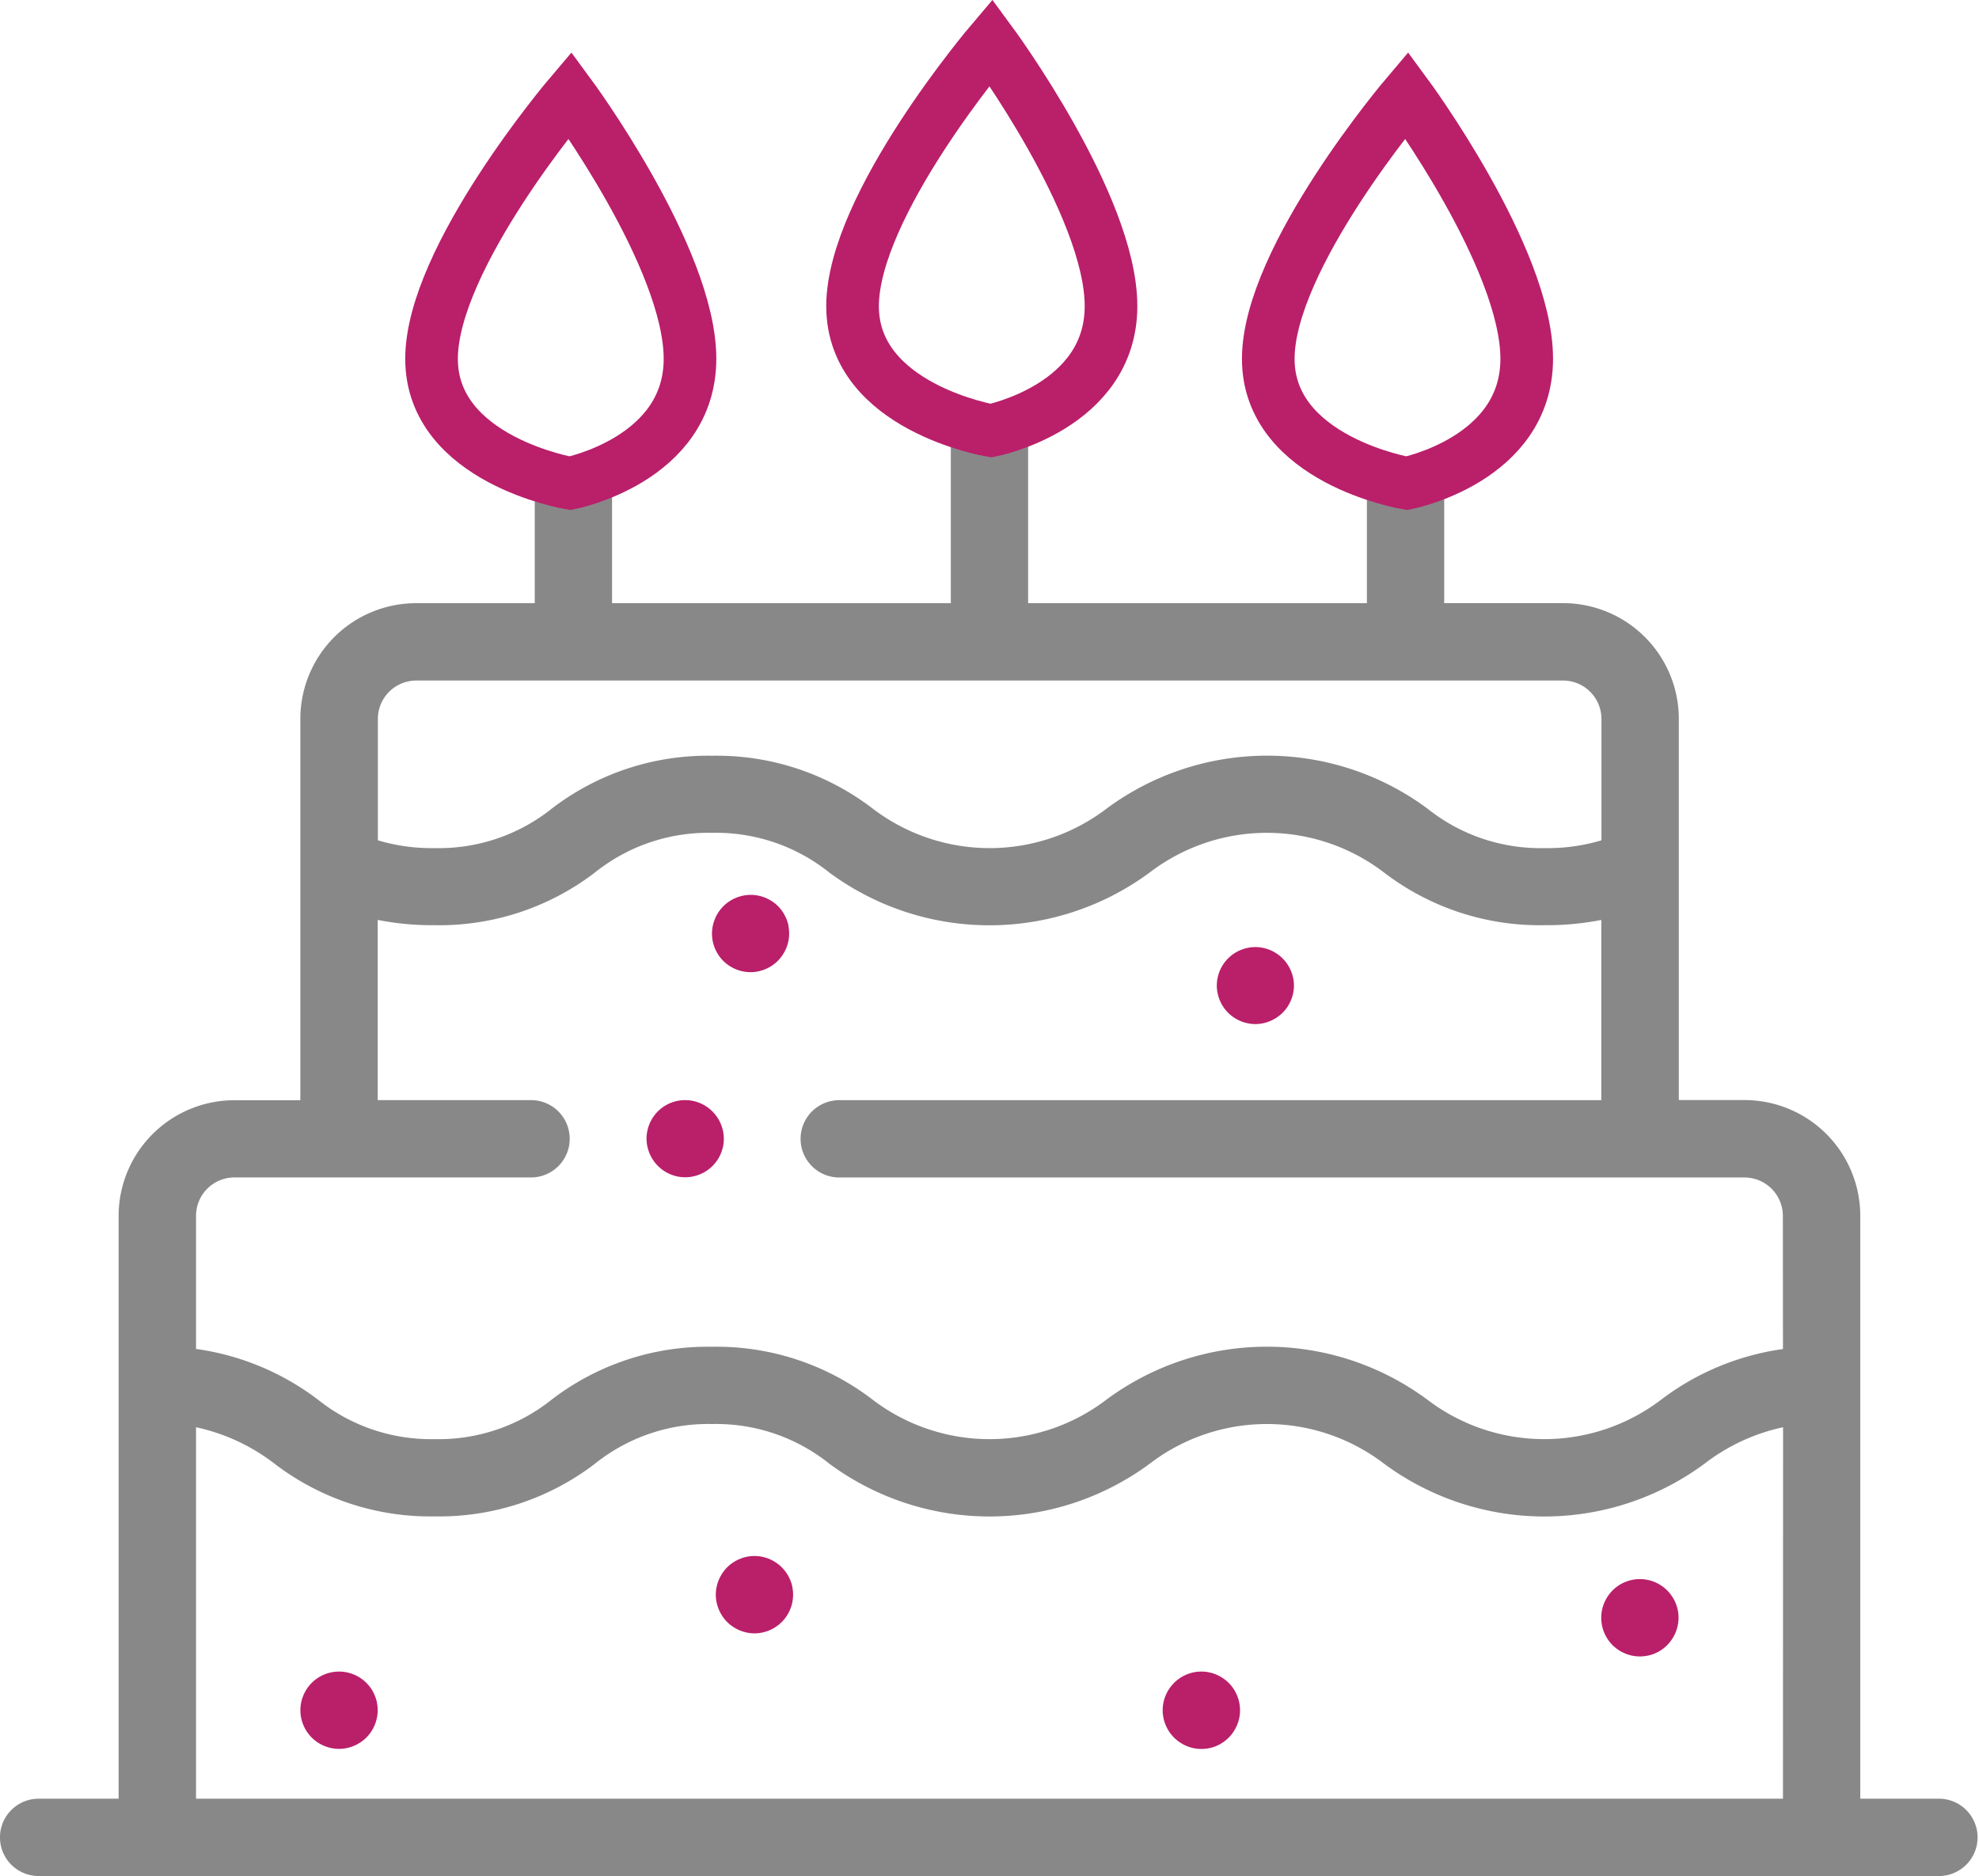 <svg xmlns="http://www.w3.org/2000/svg" width="37.604" height="35.649" viewBox="0 0 37.604 35.649"><defs><style>.a{fill:#ba1f6a;}.b{fill:#888;}.c{fill:none;stroke:#ba1f6a;stroke-linecap:round;}</style></defs><g transform="translate(0 -11.01)"><g transform="translate(12.284 31.916)"><g transform="translate(0 0)"><path class="a" d="M168.715,301.247a.74.74,0,0,0-.042-.137.724.724,0,0,0-.068-.127.75.75,0,0,0-.092-.112.733.733,0,0,0-.8-.159.726.726,0,0,0-.127.068.714.714,0,0,0-.2.2.724.724,0,0,0-.068.127.742.742,0,0,0-.042.137.724.724,0,0,0-.015.143.738.738,0,0,0,.015.144.778.778,0,0,0,.042.137.745.745,0,0,0,.068.126.706.706,0,0,0,.091.112.754.754,0,0,0,.112.092.726.726,0,0,0,.127.068.743.743,0,0,0,.137.042.724.724,0,0,0,.143.014.74.74,0,0,0,.519-.215.731.731,0,0,0,.159-.238.776.776,0,0,0,.042-.137.735.735,0,0,0,.014-.144A.722.722,0,0,0,168.715,301.247Z" transform="translate(-167.26 -300.657)"/></g></g><g transform="translate(0 10.614)"><g transform="translate(0 0)"><path class="b" d="M36.869,45.19H35.348V34.114a2.2,2.2,0,0,0-2.2-2.2H31.9V24.671a2.2,2.2,0,0,0-2.2-2.2H27.442V20.34c.5-.127-1.973-.127-1.469,0v2.132H19.536V19.315c.5-.127-1.973-.127-1.469,0v3.157H11.63v-2.13c.516-.13-1.984-.13-1.469,0v2.13H7.907a2.2,2.2,0,0,0-2.2,2.2v7.245H4.454a2.2,2.2,0,0,0-2.2,2.2V45.19H.734a.734.734,0,0,0,0,1.469H36.869a.735.735,0,0,0,0-1.469ZM7.907,23.942H29.7a.73.73,0,0,1,.73.73v2.306a3.553,3.553,0,0,1-1.084.148,3.44,3.44,0,0,1-2.228-.755,5.122,5.122,0,0,0-6.085,0,3.664,3.664,0,0,1-4.456,0,4.863,4.863,0,0,0-3.043-1,4.863,4.863,0,0,0-3.043,1,3.439,3.439,0,0,1-2.228.755,3.556,3.556,0,0,1-1.083-.148V24.671h0A.73.73,0,0,1,7.907,23.942ZM33.879,45.19H3.725V38.131a3.728,3.728,0,0,1,1.493.694,4.863,4.863,0,0,0,3.043,1,4.863,4.863,0,0,0,3.043-1,3.439,3.439,0,0,1,2.228-.755,3.439,3.439,0,0,1,2.228.755,5.121,5.121,0,0,0,6.085,0,3.664,3.664,0,0,1,4.456,0,5.122,5.122,0,0,0,6.086,0,3.729,3.729,0,0,1,1.494-.694Zm0-8.545a4.957,4.957,0,0,0-2.308.957,3.665,3.665,0,0,1-4.456,0,5.122,5.122,0,0,0-6.085,0,3.664,3.664,0,0,1-4.456,0,4.863,4.863,0,0,0-3.043-1,4.863,4.863,0,0,0-3.043,1,3.439,3.439,0,0,1-2.228.755A3.439,3.439,0,0,1,6.033,37.6a4.957,4.957,0,0,0-2.308-.957V34.114a.73.73,0,0,1,.73-.73h5.636a.734.734,0,1,0,0-1.469H7.177V28.491a5.374,5.374,0,0,0,1.083.1,4.863,4.863,0,0,0,3.043-1,3.439,3.439,0,0,1,2.228-.755,3.439,3.439,0,0,1,2.228.755,5.121,5.121,0,0,0,6.085,0,3.664,3.664,0,0,1,4.456,0,4.864,4.864,0,0,0,3.043,1,5.377,5.377,0,0,0,1.084-.1v3.425H15.947a.734.734,0,1,0,0,1.469h17.2a.73.73,0,0,1,.73.73Z" transform="translate(0 -10.614)"/><path class="c" d="M26.856,1.921s2.281,3.092,2.281,5.013S26.856,9.3,26.856,9.3s-2.63-.443-2.63-2.364S26.856,1.921,26.856,1.921Z" transform="translate(-0.127 0.279)"/><path class="c" d="M26.856,1.921s2.281,3.092,2.281,5.013S26.856,9.3,26.856,9.3s-2.63-.443-2.63-2.364S26.856,1.921,26.856,1.921Z" transform="translate(-8.026 -0.721)"/><path class="c" d="M26.856,1.921s2.281,3.092,2.281,5.013S26.856,9.3,26.856,9.3s-2.63-.443-2.63-2.364S26.856,1.921,26.856,1.921Z" transform="translate(-16.026 0.279)"/></g></g><g transform="translate(5.709 42.774)"><path class="a" d="M79.184,449.091a.743.743,0,0,0-.042-.137.724.724,0,0,0-.159-.239.735.735,0,0,0-1.039,0,.737.737,0,0,0-.159.239.742.742,0,0,0-.042.137.745.745,0,0,0,0,.287.742.742,0,0,0,.042.137.738.738,0,0,0,.159.239.741.741,0,0,0,.52.215.729.729,0,0,0,.143-.015.742.742,0,0,0,.375-.2.724.724,0,0,0,.159-.239.742.742,0,0,0,.042-.137.709.709,0,0,0,0-.287Z" transform="translate(-77.73 -448.5)"/></g><g transform="translate(13.602 40.578)"><path class="a" d="M186.655,419.185a.741.741,0,0,0-.042-.137.781.781,0,0,0-.068-.127.789.789,0,0,0-.092-.112.7.7,0,0,0-.112-.091.747.747,0,0,0-.126-.068.779.779,0,0,0-.137-.042.727.727,0,0,0-.287,0,.744.744,0,0,0-.137.042.726.726,0,0,0-.127.068.7.7,0,0,0-.112.091.737.737,0,0,0-.091.112.78.78,0,0,0-.068.127.741.741,0,0,0-.042.137.709.709,0,0,0,0,.287.742.742,0,0,0,.042.137.782.782,0,0,0,.068.127.737.737,0,0,0,.091.112.746.746,0,0,0,.112.091.724.724,0,0,0,.127.068.741.741,0,0,0,.137.042.723.723,0,0,0,.143.015.736.736,0,0,0,.144-.015.777.777,0,0,0,.137-.042.745.745,0,0,0,.238-.159.724.724,0,0,0,.159-.239.743.743,0,0,0,.042-.137.746.746,0,0,0,0-.287Z" transform="translate(-185.2 -418.594)"/></g><g transform="translate(22.094 42.774)"><path class="a" d="M302.274,449.085a.738.738,0,0,0-.042-.137.737.737,0,0,0-.159-.239.742.742,0,0,0-.112-.091.725.725,0,0,0-.127-.068.741.741,0,0,0-.137-.042.727.727,0,0,0-.287,0,.779.779,0,0,0-.137.042.745.745,0,0,0-.238.159.838.838,0,0,0-.092.112.776.776,0,0,0-.068.127.731.731,0,0,0,0,.562.779.779,0,0,0,.068.127.79.79,0,0,0,.092.112.707.707,0,0,0,.112.091.747.747,0,0,0,.126.068.782.782,0,0,0,.137.042.731.731,0,0,0,.754-.312.783.783,0,0,0,.068-.127.74.74,0,0,0,.042-.137.711.711,0,0,0,0-.287Z" transform="translate(-300.82 -448.494)"/></g><g transform="translate(30.427 41.017)"><path class="a" d="M415.734,425.161a.745.745,0,0,0-.042-.137.754.754,0,0,0-.068-.127.734.734,0,0,0-1.13-.112.787.787,0,0,0-.091.112.752.752,0,0,0-.068.127.74.74,0,0,0-.042.137.724.724,0,0,0-.014.143.732.732,0,0,0,.014.144.737.737,0,0,0,.109.264.79.79,0,0,0,.091.112.826.826,0,0,0,.112.091.777.777,0,0,0,.127.068.741.741,0,0,0,.137.042.73.73,0,0,0,.144.014.725.725,0,0,0,.61-.327.747.747,0,0,0,.068-.126.763.763,0,0,0,.042-.137.733.733,0,0,0,.015-.144A.724.724,0,0,0,415.734,425.161Z" transform="translate(-414.28 -424.57)"/></g><g transform="translate(23.118 29.012)"><g transform="translate(0 0)"><path class="a" d="M316.225,261.7a.776.776,0,0,0-.042-.137.73.73,0,0,0-.159-.238.706.706,0,0,0-.112-.092.746.746,0,0,0-.126-.068.78.78,0,0,0-.137-.042.727.727,0,0,0-.287,0,.744.744,0,0,0-.137.042.727.727,0,0,0-.127.068.73.73,0,0,0-.2.2.744.744,0,0,0-.068.126.778.778,0,0,0-.042.137.739.739,0,0,0-.015.144.725.725,0,0,0,.015.143.743.743,0,0,0,.042.137.752.752,0,0,0,.068.127.714.714,0,0,0,.2.2.723.723,0,0,0,.127.068.74.74,0,0,0,.137.042.723.723,0,0,0,.143.015.736.736,0,0,0,.144-.015.775.775,0,0,0,.137-.042.742.742,0,0,0,.126-.068.7.7,0,0,0,.112-.091.724.724,0,0,0,.159-.239.741.741,0,0,0,.042-.137.722.722,0,0,0,.014-.143A.735.735,0,0,0,316.225,261.7Z" transform="translate(-314.77 -261.114)"/></g></g><g transform="translate(13.529 28.012)"><path class="a" d="M185.664,248.086a.74.74,0,0,0-.042-.137.781.781,0,0,0-.068-.127.714.714,0,0,0-.2-.2.779.779,0,0,0-.127-.068.742.742,0,0,0-.137-.042.728.728,0,0,0-.287,0,.743.743,0,0,0-.137.042.729.729,0,0,0-.4.4.744.744,0,0,0-.042.137.746.746,0,0,0,0,.287.744.744,0,0,0,.042.137.782.782,0,0,0,.068.127.714.714,0,0,0,.2.2.781.781,0,0,0,.127.068.741.741,0,0,0,.137.042.71.71,0,0,0,.287,0,.741.741,0,0,0,.137-.042.738.738,0,0,0,.239-.159.828.828,0,0,0,.091-.112.78.78,0,0,0,.068-.127.74.74,0,0,0,.042-.137.745.745,0,0,0,0-.287Z" transform="translate(-184.21 -247.495)"/></g></g></svg>